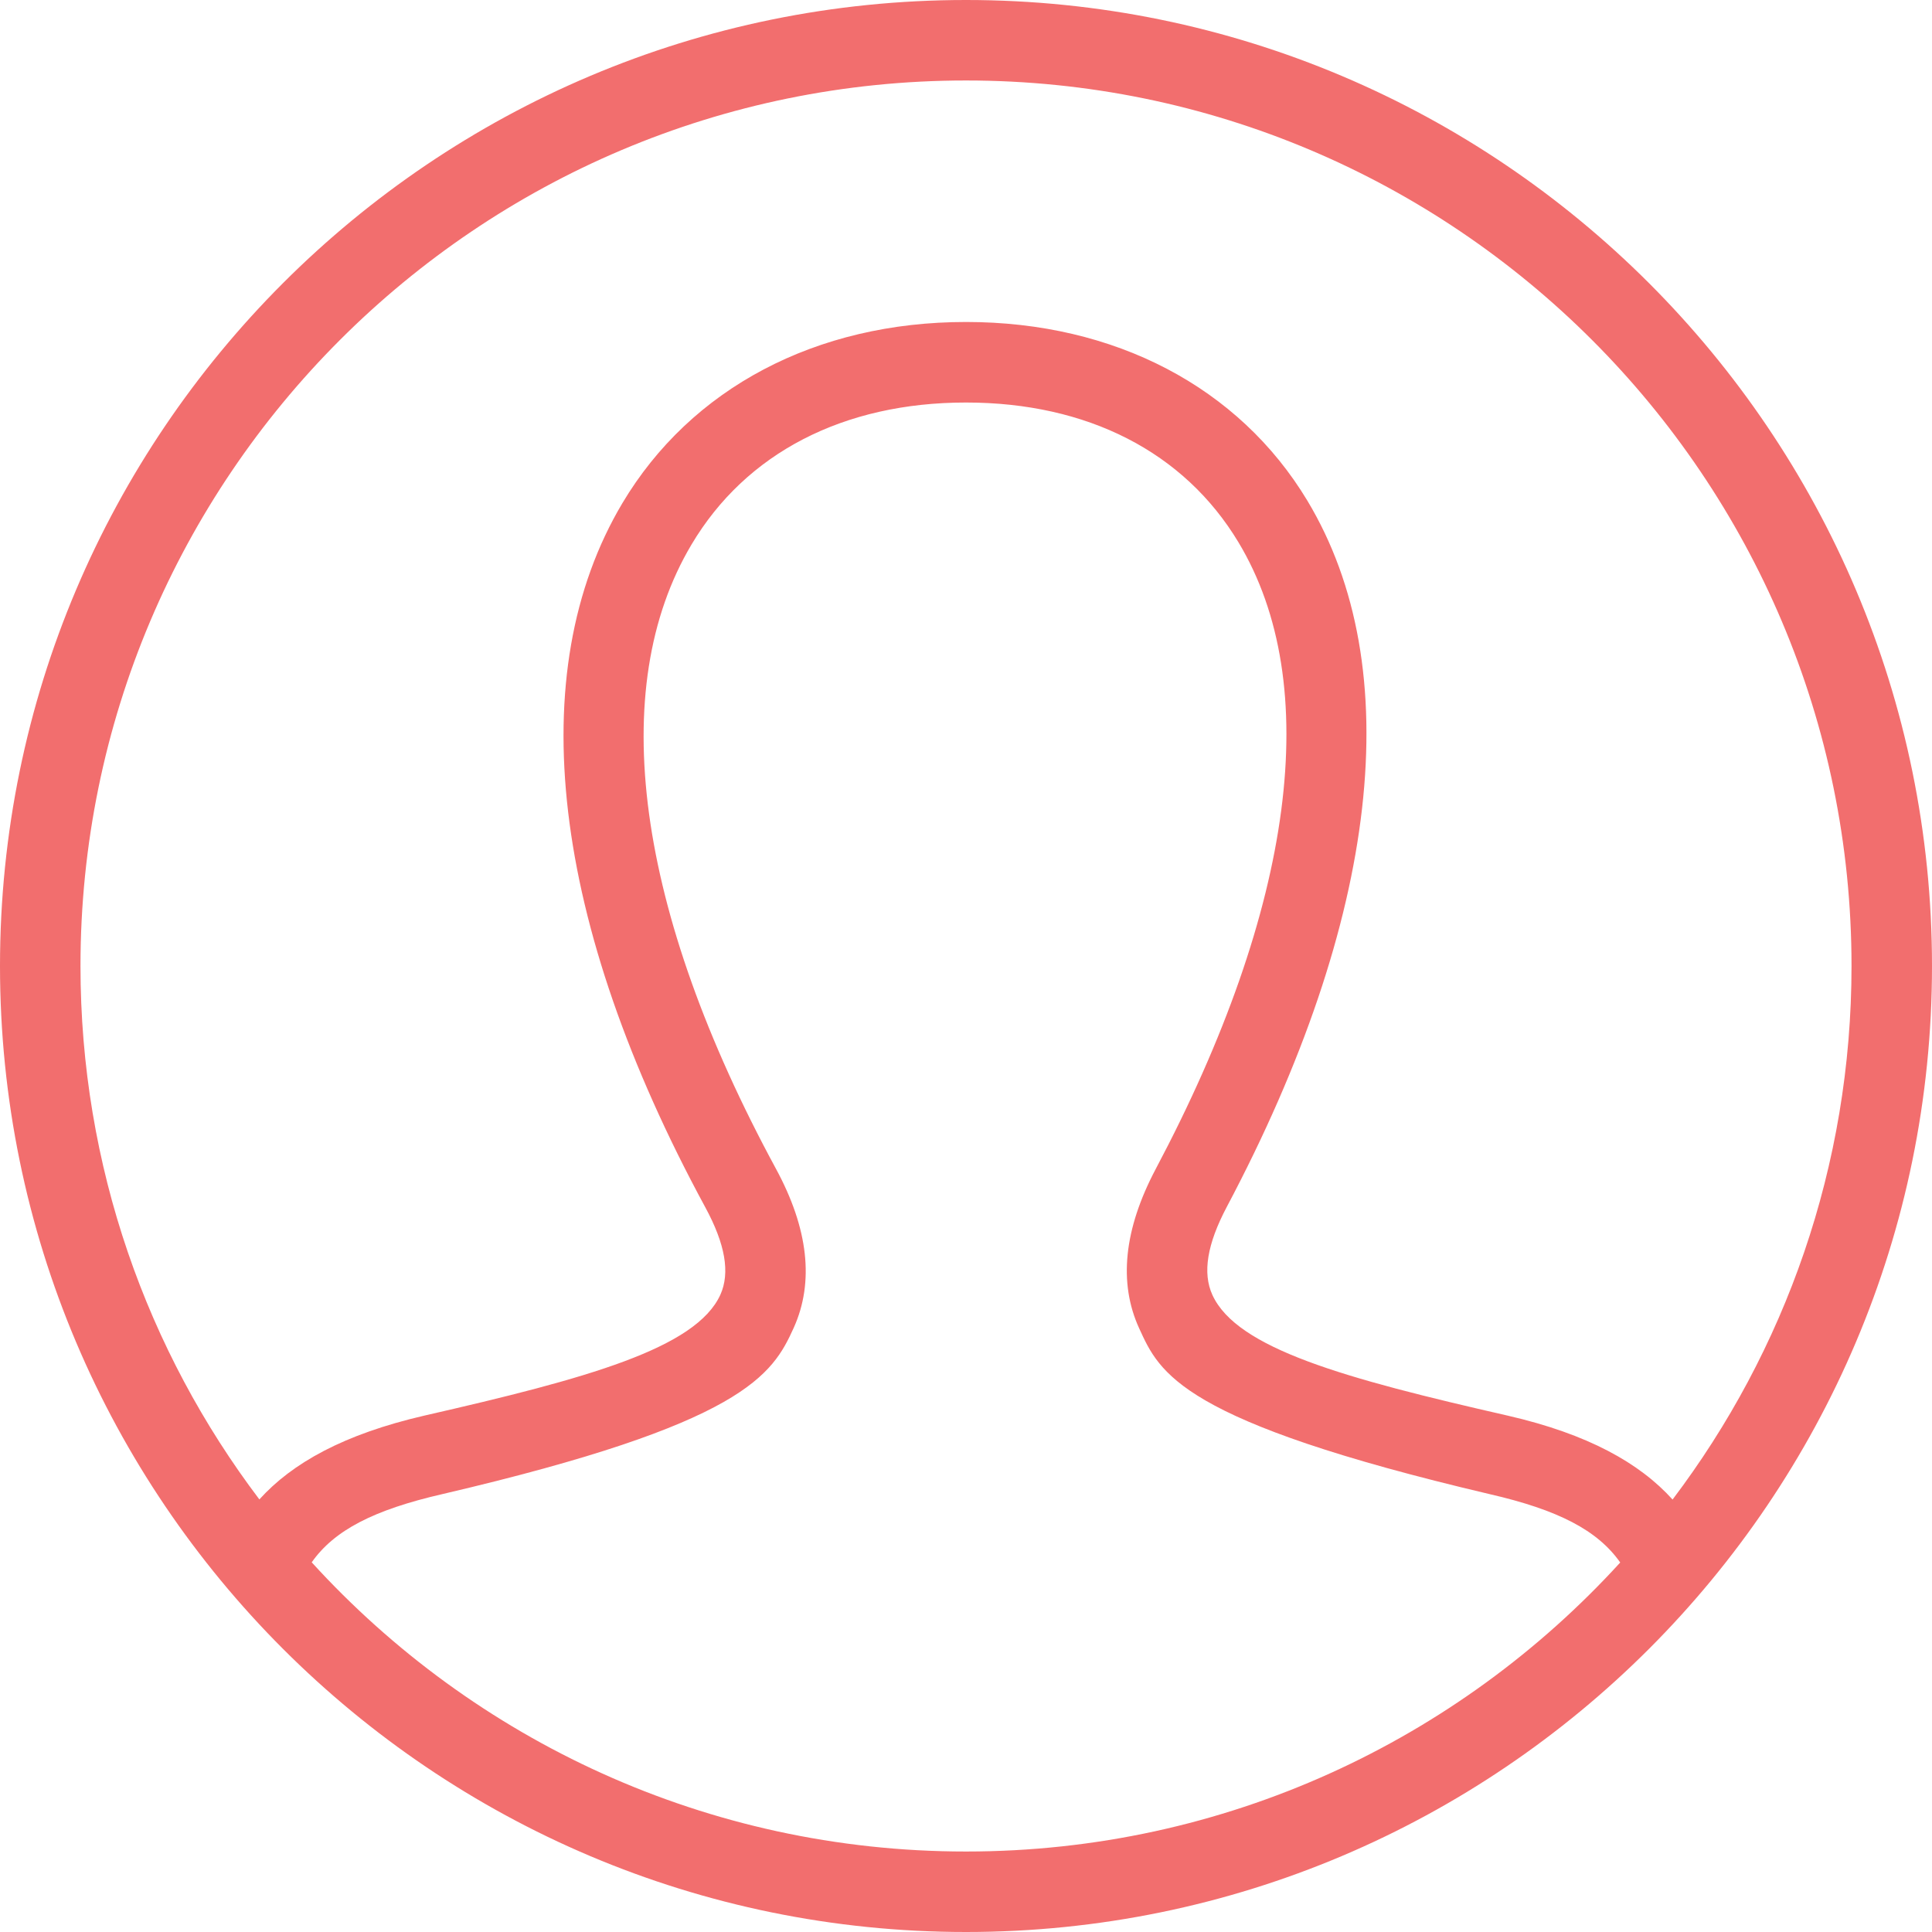 <svg id="head-icon" width="32" height="32" viewBox="0 0 32 32" fill="none" xmlns="http://www.w3.org/2000/svg">
<path fill-rule="evenodd" clip-rule="evenodd" d="M16 0C24.831 0 32 7.169 32 16C32 24.831 24.831 32 16 32C7.169 32 0 24.831 0 16C0 7.169 7.169 0 16 0ZM26.836 25.88C26.46 25.345 25.807 25.008 24.671 24.747C19.54 23.539 19.208 22.745 18.868 22.001C18.523 21.248 18.615 20.361 19.141 19.365C21.443 15.023 21.928 11.333 20.511 8.979C19.612 7.487 18.011 6.667 16 6.667C13.972 6.667 12.357 7.501 11.455 9.017C10.033 11.403 10.531 15.076 12.853 19.36C13.389 20.349 13.488 21.235 13.147 21.992C12.793 22.773 12.332 23.579 7.327 24.747C6.191 25.008 5.537 25.345 5.163 25.877C7.845 28.82 11.709 30.667 16 30.667C20.291 30.667 24.153 28.82 26.836 25.88ZM27.703 24.837C29.563 22.379 30.667 19.317 30.667 16C30.667 7.905 24.095 1.333 16 1.333C7.905 1.333 1.333 7.905 1.333 16C1.333 19.316 2.436 22.377 4.296 24.835C4.841 24.232 5.695 23.755 7.028 23.447C9.728 22.831 11.529 22.332 11.932 21.444C12.095 21.081 12.013 20.607 11.681 19.995C9.125 15.281 8.639 11.14 10.308 8.335C11.445 6.427 13.519 5.333 16 5.333C18.46 5.333 20.521 6.411 21.653 8.291C23.321 11.063 22.848 15.217 20.32 19.989C19.993 20.607 19.915 21.084 20.081 21.448C20.488 22.339 22.273 22.832 24.971 23.447C26.304 23.753 27.157 24.233 27.703 24.837Z" fill="#F26E6E"/>
</svg>
